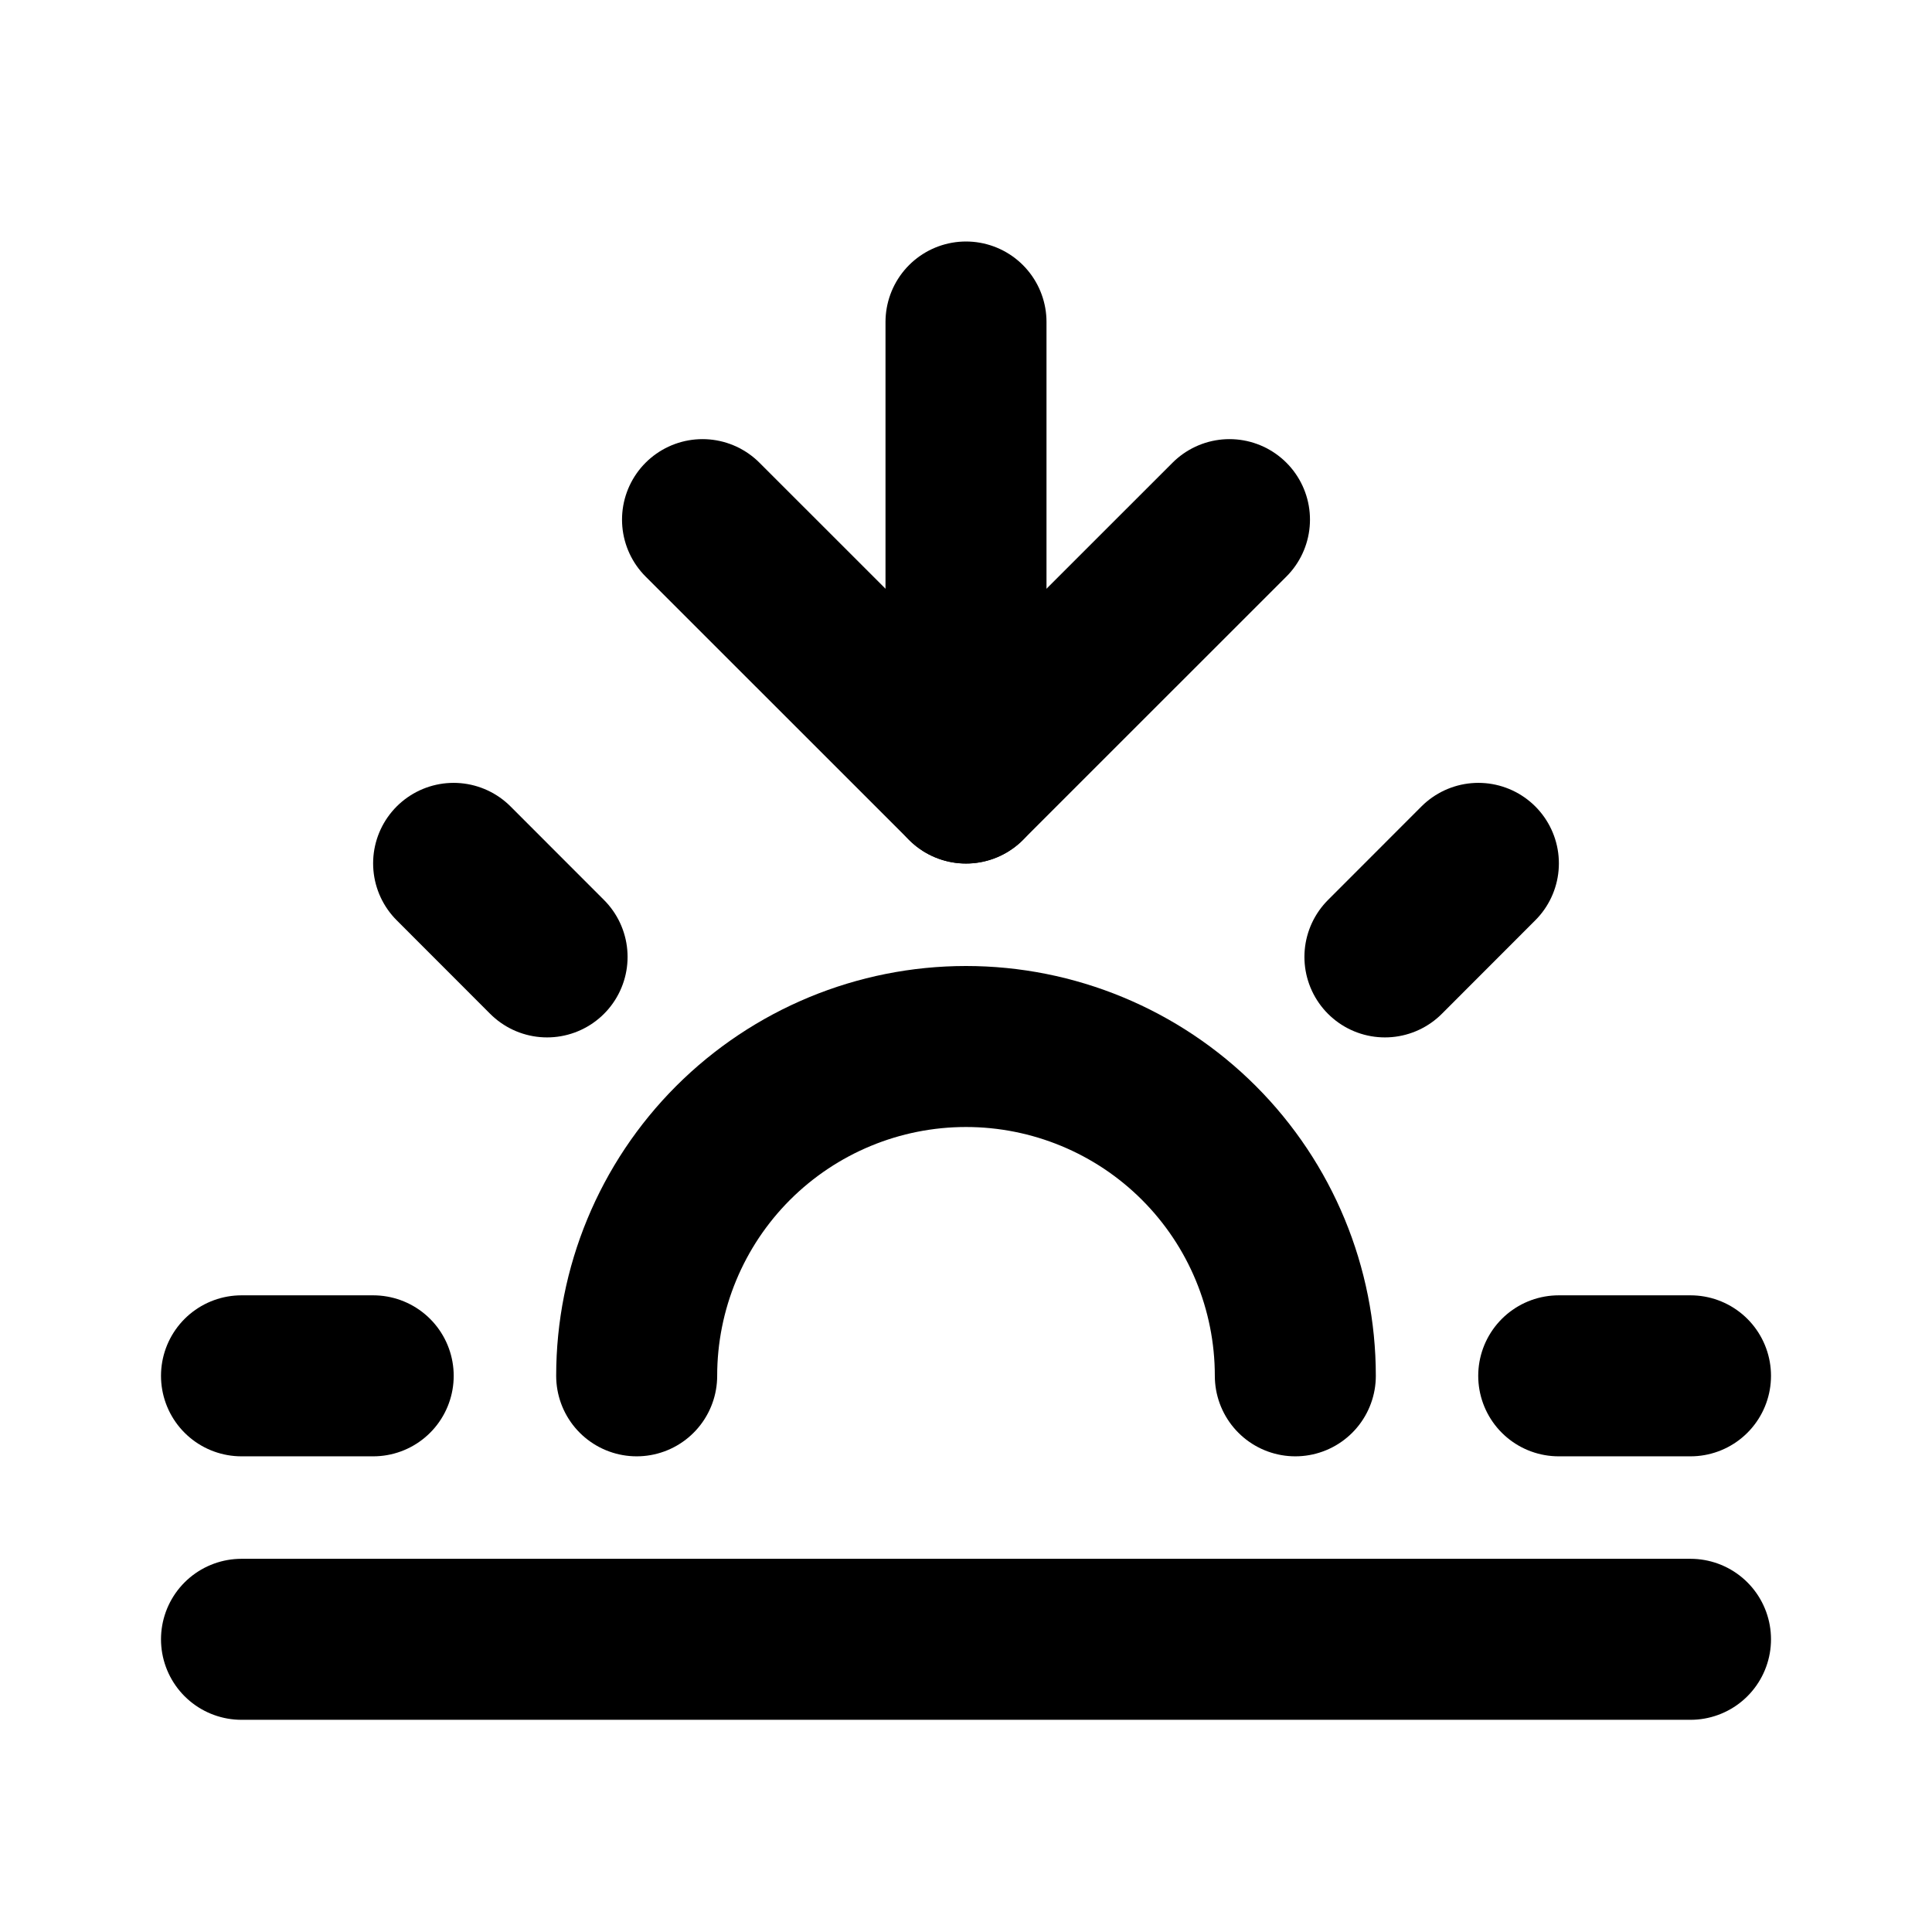 <svg width="24" height="24" viewBox="0 0 24 24" fill="none" xmlns="http://www.w3.org/2000/svg">
<path d="M21 20.364H3" stroke="black" stroke-width="2" stroke-linecap="round" stroke-linejoin="round"/>
<path d="M19.363 17.091H21" stroke="black" stroke-width="2" stroke-linecap="round" stroke-linejoin="round"/>
<path d="M3 17.091H4.636" stroke="black" stroke-width="2" stroke-linecap="round" stroke-linejoin="round"/>
<path d="M16.091 17.091C16.091 16.006 15.66 14.965 14.893 14.198C14.126 13.431 13.085 13 12 13C10.915 13 9.875 13.431 9.107 14.198C8.34 14.965 7.909 16.006 7.909 17.091" stroke="black" stroke-width="2" stroke-linecap="round" stroke-linejoin="round"/>
<path d="M17.204 11.887L18.365 10.725" stroke="black" stroke-width="2" stroke-linecap="round" stroke-linejoin="round"/>
<path d="M5.635 10.725L6.796 11.887" stroke="black" stroke-width="2" stroke-linecap="round" stroke-linejoin="round"/>
<path d="M12 9.727V4" stroke="black" stroke-width="2" stroke-linecap="round" stroke-linejoin="round"/>
<path d="M15.273 6.455L12 9.727L8.727 6.455" stroke="black" stroke-width="2" stroke-linecap="round" stroke-linejoin="round"/>
</svg>
